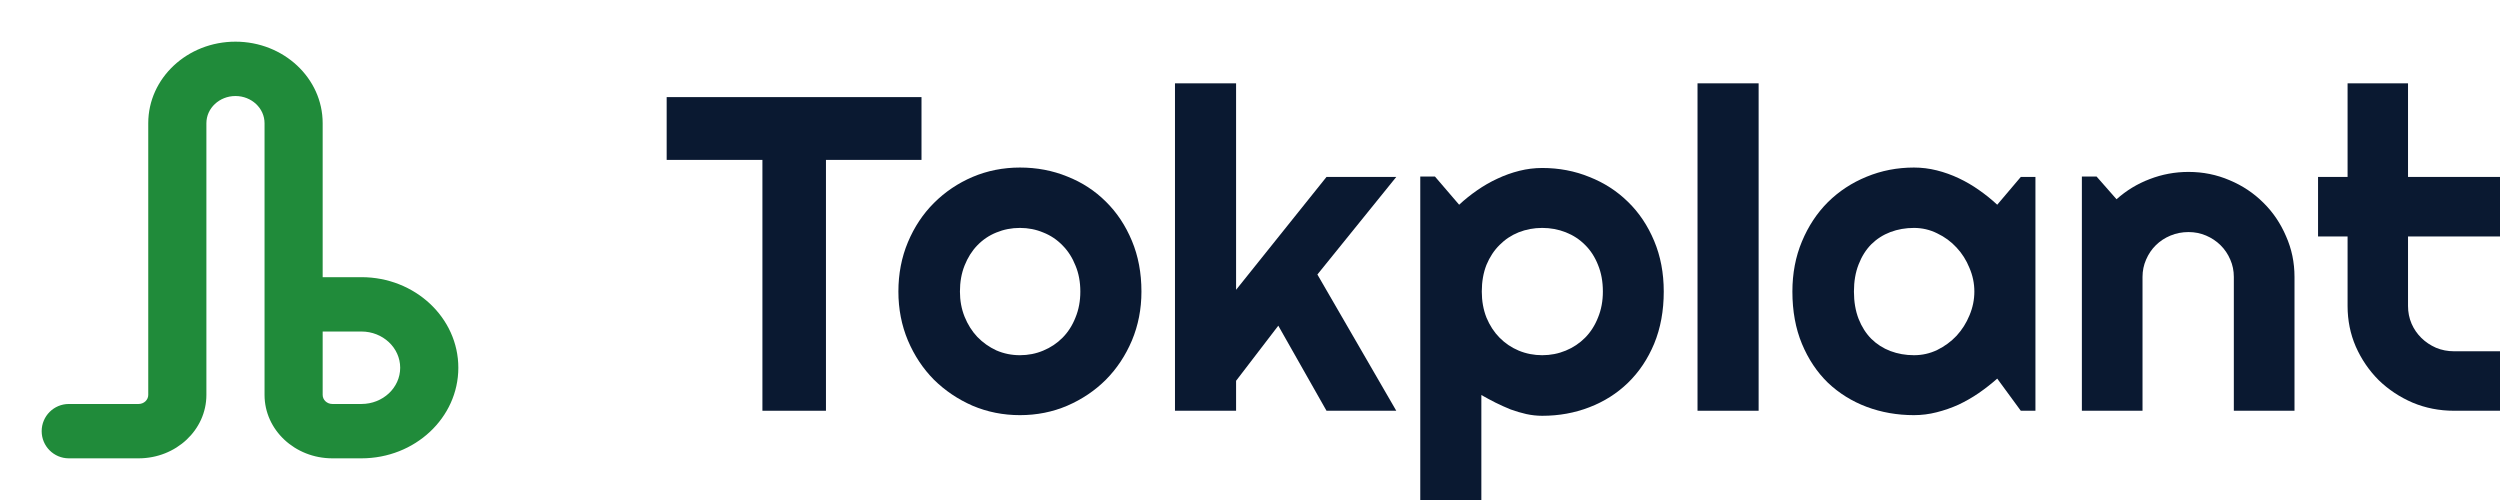 <svg width="120" height="24" viewBox="0 0 120 24" fill="none" xmlns="http://www.w3.org/2000/svg">
<path fill-rule="evenodd" clip-rule="evenodd" d="M11.302 4.609C10.532 4.609 9.907 5.193 9.907 5.913V18.956C9.907 20.637 8.449 22 6.651 22H3.304C2.584 22 2 21.416 2 20.696C2 19.975 2.584 19.391 3.304 19.391H6.651C6.908 19.391 7.116 19.197 7.116 18.956V5.913C7.116 3.752 8.99 2 11.302 2C13.614 2 15.488 3.752 15.488 5.913V13.304H17.349C19.918 13.304 22 15.251 22 17.652C22 20.053 19.918 22 17.349 22H15.954C14.155 22 12.698 20.637 12.698 18.956V5.913C12.698 5.193 12.073 4.609 11.302 4.609ZM15.488 15.913V18.956C15.488 19.197 15.697 19.391 15.954 19.391H17.349C18.376 19.391 19.209 18.613 19.209 17.652C19.209 16.692 18.376 15.913 17.349 15.913H15.488Z" fill="#208B3A"/>
<path d="M39.646 19.716H36.596V7.675H32V4.661H44.232V7.675H39.646V19.716Z" fill="#0A1931"/>
<path d="M54.789 13.995C54.789 14.835 54.636 15.618 54.331 16.346C54.025 17.067 53.609 17.694 53.083 18.226C52.557 18.751 51.938 19.167 51.227 19.475C50.523 19.776 49.766 19.927 48.956 19.927C48.153 19.927 47.395 19.776 46.684 19.475C45.981 19.167 45.362 18.751 44.829 18.226C44.303 17.694 43.887 17.067 43.581 16.346C43.276 15.618 43.123 14.835 43.123 13.995C43.123 13.141 43.276 12.35 43.581 11.622C43.887 10.894 44.303 10.268 44.829 9.743C45.362 9.211 45.981 8.794 46.684 8.493C47.395 8.192 48.153 8.042 48.956 8.042C49.766 8.042 50.523 8.185 51.227 8.472C51.938 8.752 52.557 9.155 53.083 9.68C53.609 10.198 54.025 10.824 54.331 11.559C54.636 12.287 54.789 13.099 54.789 13.995ZM51.856 13.995C51.856 13.533 51.778 13.116 51.622 12.745C51.473 12.367 51.266 12.046 51.003 11.78C50.74 11.507 50.431 11.3 50.076 11.16C49.727 11.013 49.354 10.94 48.956 10.94C48.558 10.94 48.181 11.013 47.825 11.16C47.477 11.3 47.171 11.507 46.908 11.78C46.652 12.046 46.45 12.367 46.3 12.745C46.151 13.116 46.077 13.533 46.077 13.995C46.077 14.429 46.151 14.831 46.3 15.202C46.45 15.573 46.652 15.895 46.908 16.168C47.171 16.441 47.477 16.658 47.825 16.819C48.181 16.973 48.558 17.05 48.956 17.05C49.354 17.05 49.727 16.976 50.076 16.829C50.431 16.682 50.74 16.476 51.003 16.21C51.266 15.944 51.473 15.622 51.622 15.244C51.778 14.866 51.856 14.45 51.856 13.995Z" fill="#0A1931"/>
<path d="M59.332 19.716H56.399V4H59.332V13.911L63.672 8.493H67.021L63.235 13.176L67.021 19.716H63.672L61.358 15.633L59.332 18.278V19.716Z" fill="#0A1931"/>
<path d="M71.105 24H68.173V8.472H68.876L70.039 9.827C70.302 9.582 70.59 9.351 70.903 9.134C71.215 8.917 71.539 8.731 71.873 8.577C72.214 8.416 72.566 8.29 72.929 8.199C73.291 8.108 73.657 8.063 74.027 8.063C74.831 8.063 75.584 8.206 76.288 8.493C76.999 8.773 77.617 9.172 78.144 9.69C78.677 10.208 79.096 10.835 79.402 11.57C79.707 12.297 79.86 13.106 79.86 13.995C79.86 14.919 79.707 15.752 79.402 16.493C79.096 17.228 78.677 17.855 78.144 18.373C77.617 18.884 76.999 19.276 76.288 19.549C75.584 19.822 74.831 19.958 74.027 19.958C73.771 19.958 73.515 19.93 73.259 19.874C73.01 19.818 72.762 19.744 72.513 19.654C72.271 19.556 72.029 19.447 71.788 19.328C71.553 19.209 71.326 19.087 71.105 18.961V24ZM76.938 13.995C76.938 13.519 76.86 13.092 76.704 12.714C76.555 12.336 76.348 12.018 76.085 11.758C75.822 11.493 75.513 11.29 75.157 11.15C74.802 11.01 74.425 10.94 74.027 10.94C73.629 10.94 73.252 11.01 72.897 11.15C72.548 11.29 72.243 11.493 71.98 11.758C71.717 12.018 71.507 12.336 71.35 12.714C71.201 13.092 71.126 13.519 71.126 13.995C71.126 14.45 71.201 14.866 71.35 15.244C71.507 15.622 71.717 15.944 71.98 16.21C72.243 16.476 72.548 16.682 72.897 16.829C73.252 16.976 73.629 17.05 74.027 17.05C74.425 17.05 74.802 16.976 75.157 16.829C75.513 16.682 75.822 16.476 76.085 16.21C76.348 15.944 76.555 15.622 76.704 15.244C76.86 14.866 76.938 14.45 76.938 13.995Z" fill="#0A1931"/>
<path d="M84.414 19.716H81.481V4H84.414V19.716Z" fill="#0A1931"/>
<path d="M97.701 19.716H96.998L95.867 18.173C95.59 18.418 95.295 18.649 94.982 18.866C94.676 19.076 94.353 19.262 94.012 19.423C93.67 19.577 93.319 19.699 92.956 19.79C92.6 19.881 92.238 19.927 91.868 19.927C91.065 19.927 90.308 19.794 89.597 19.528C88.893 19.262 88.274 18.877 87.741 18.373C87.215 17.862 86.799 17.239 86.493 16.504C86.188 15.769 86.035 14.933 86.035 13.995C86.035 13.12 86.188 12.319 86.493 11.591C86.799 10.856 87.215 10.226 87.741 9.701C88.274 9.176 88.893 8.77 89.597 8.483C90.308 8.189 91.065 8.042 91.868 8.042C92.238 8.042 92.604 8.087 92.967 8.178C93.329 8.269 93.681 8.395 94.022 8.556C94.364 8.717 94.687 8.906 94.993 9.123C95.305 9.34 95.597 9.575 95.867 9.827L96.998 8.493H97.701V19.716ZM94.769 13.995C94.769 13.603 94.691 13.225 94.534 12.861C94.385 12.49 94.179 12.165 93.916 11.884C93.653 11.598 93.343 11.37 92.988 11.202C92.639 11.027 92.266 10.94 91.868 10.94C91.47 10.94 91.093 11.006 90.738 11.139C90.389 11.272 90.084 11.468 89.821 11.727C89.565 11.986 89.362 12.308 89.213 12.693C89.064 13.071 88.989 13.505 88.989 13.995C88.989 14.485 89.064 14.922 89.213 15.307C89.362 15.685 89.565 16.003 89.821 16.262C90.084 16.521 90.389 16.717 90.738 16.85C91.093 16.983 91.47 17.05 91.868 17.05C92.266 17.05 92.639 16.966 92.988 16.798C93.343 16.623 93.653 16.395 93.916 16.116C94.179 15.829 94.385 15.503 94.534 15.139C94.691 14.768 94.769 14.387 94.769 13.995Z" fill="#0A1931"/>
<path d="M102.841 19.716H99.93V8.472H100.634L101.594 9.564C102.063 9.144 102.593 8.822 103.183 8.598C103.78 8.367 104.402 8.252 105.049 8.252C105.746 8.252 106.403 8.385 107.022 8.651C107.64 8.91 108.181 9.27 108.643 9.732C109.105 10.187 109.467 10.723 109.73 11.339C110.001 11.947 110.136 12.598 110.136 13.291V19.716H107.224V13.291C107.224 12.997 107.168 12.721 107.054 12.462C106.94 12.196 106.784 11.965 106.585 11.769C106.386 11.573 106.154 11.419 105.891 11.307C105.628 11.195 105.348 11.139 105.049 11.139C104.743 11.139 104.455 11.195 104.185 11.307C103.915 11.419 103.68 11.573 103.481 11.769C103.282 11.965 103.126 12.196 103.012 12.462C102.898 12.721 102.841 12.997 102.841 13.291V19.716Z" fill="#0A1931"/>
<path d="M117.793 19.716C117.089 19.716 116.428 19.587 115.809 19.328C115.19 19.062 114.647 18.702 114.177 18.247C113.715 17.785 113.349 17.249 113.079 16.64C112.816 16.032 112.684 15.381 112.684 14.688V11.349H111.266V8.493H112.684V4H115.585V8.493H120V11.349H115.585V14.688C115.585 14.989 115.642 15.272 115.756 15.538C115.869 15.797 116.026 16.024 116.225 16.221C116.424 16.416 116.659 16.574 116.929 16.693C117.199 16.805 117.487 16.861 117.793 16.861H120V19.716H117.793Z" fill="#0A1931"/>
</svg>
